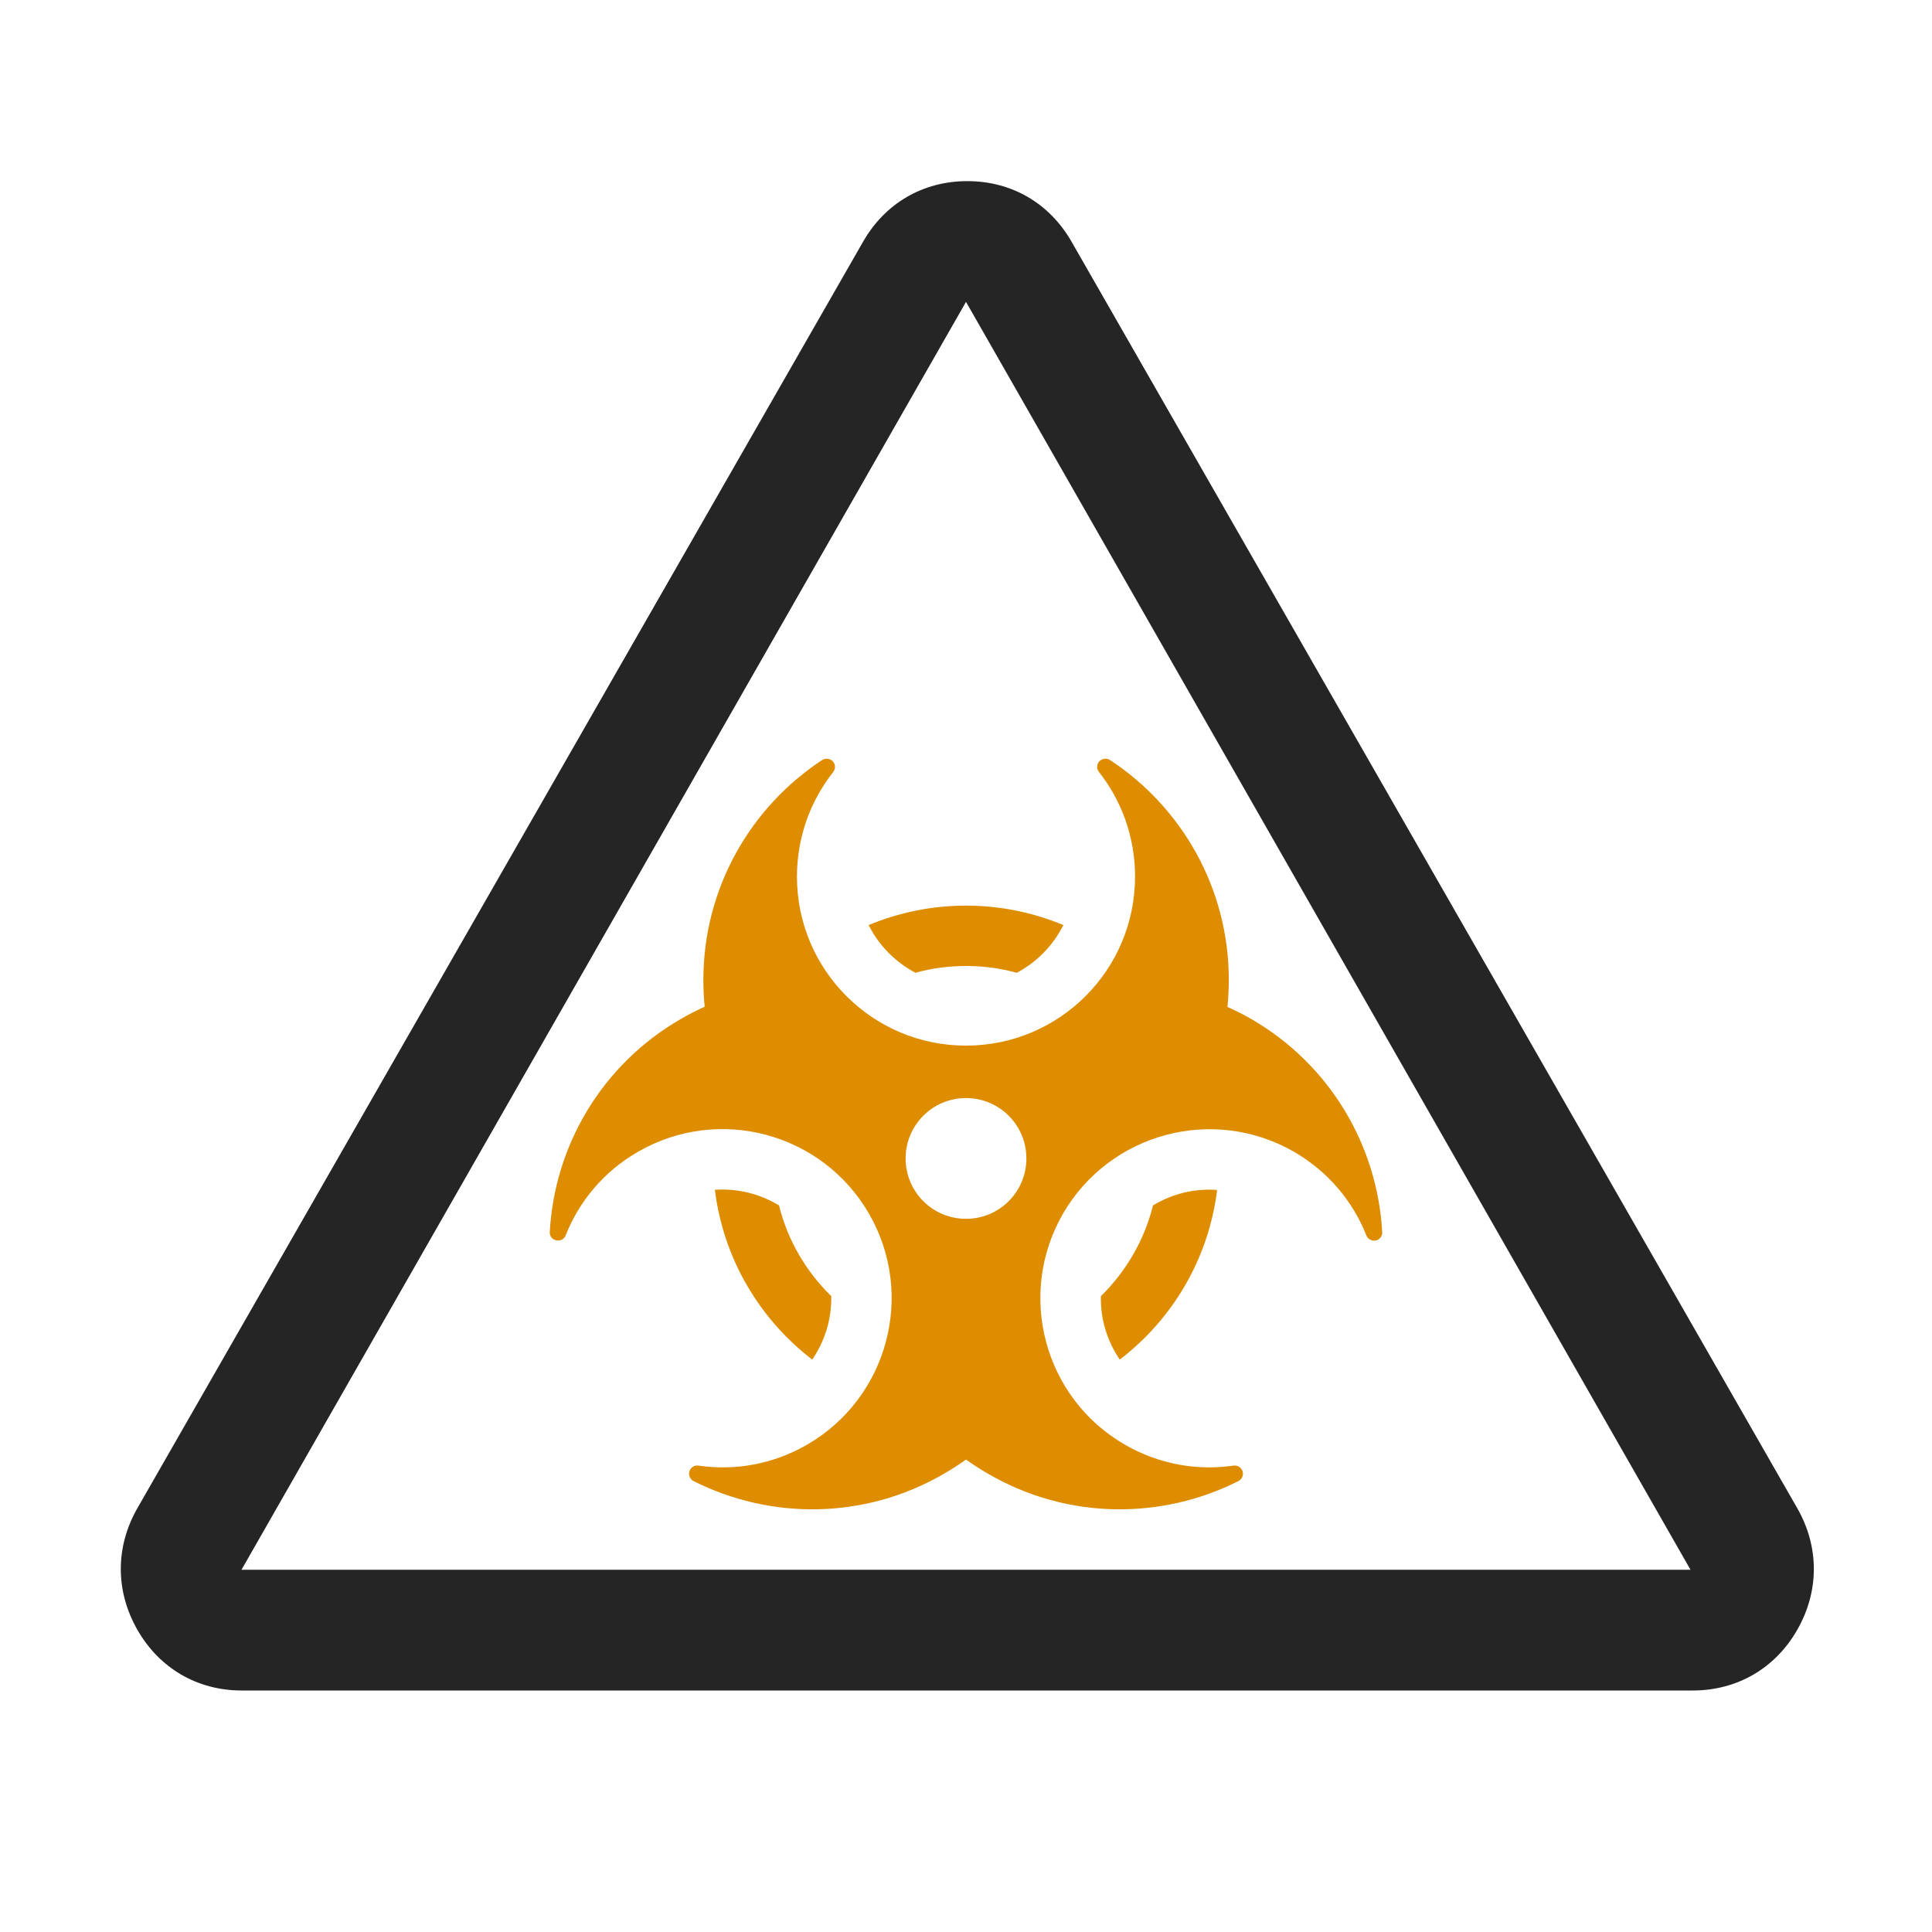 <?xml version="1.0" encoding="UTF-8"?>
<!DOCTYPE svg PUBLIC "-//W3C//DTD SVG 1.1//EN" "http://www.w3.org/Graphics/SVG/1.1/DTD/svg11.dtd">
<svg xmlns="http://www.w3.org/2000/svg" xml:space="preserve" width="1024px" height="1024px" shape-rendering="geometricPrecision" text-rendering="geometricPrecision" image-rendering="optimizeQuality" fill-rule="nonzero" clip-rule="evenodd" viewBox="0 0 10240 10240" xmlns:xlink="http://www.w3.org/1999/xlink">
	<title>sign_warning_biohazard icon</title>
	<desc>sign_warning_biohazard icon from the IconExperience.com O-Collection. Copyright by INCORS GmbH (www.incors.com).</desc>
	<path id="curve1" fill="#252525" d="M5680 1282l3846 6712c117,205 117,439 0,644 -117,205 -319,322 -554,322l-7691 0c-234,0 -436,-117 -553,-322 -117,-205 -117,-439 0,-644l3846 -6712c117,-205 318,-322 553,-322 235,0 436,117 553,322zm-560 318l-3840 6720 7680 0 -3840 -6720z"/>
	<path id="curve0" fill="#DE8D00" d="M5120 4800c183,0 357,37 516,103 -54,108 -141,197 -247,253 -86,-24 -176,-36 -269,-36 -93,0 -183,12 -268,36 -107,-57 -194,-145 -248,-253 159,-66 333,-103 516,-103zm1444 3050c-405,204 -902,207 -1324,-37 -42,-24 -82,-50 -120,-77 -38,27 -78,53 -120,77 -422,244 -919,241 -1324,37 -19,-10 -28,-32 -22,-52 7,-21 27,-33 48,-30 192,28 394,-6 576,-111 428,-248 575,-796 328,-1224 -248,-429 -796,-576 -1225,-328 -181,104 -312,263 -383,443 -8,20 -29,31 -50,26 -21,-4 -36,-23 -34,-45 25,-453 272,-884 694,-1128 42,-24 84,-46 127,-65 -5,-47 -7,-94 -7,-142 0,-488 251,-917 630,-1166 18,-11 41,-8 56,7 15,16 15,40 2,57 -120,152 -192,345 -192,554 0,495 401,896 896,896 495,0 896,-401 896,-896 0,-209 -71,-402 -191,-554 -14,-17 -13,-41 2,-57 14,-15 38,-18 56,-7 379,249 630,678 630,1166 0,48 -3,96 -7,143 42,19 85,40 126,64 422,244 669,676 694,1129 2,21 -13,40 -34,45 -21,4 -42,-7 -50,-27 -71,-180 -202,-338 -383,-443 -429,-247 -977,-100 -1225,328 -247,429 -100,977 328,1224 182,105 384,139 576,111 21,-3 41,10 48,30 6,21 -3,42 -22,52zm-1444 -2030c-177,0 -320,143 -320,320 0,177 143,320 320,320 177,0 320,-143 320,-320 0,-177 -143,-320 -320,-320zm1331 487c-45,365 -237,686 -516,899 -68,-99 -103,-217 -100,-336 132,-130 230,-295 276,-481 102,-62 221,-91 340,-82zm-2146 899c-279,-214 -471,-534 -516,-900 119,-8 238,21 340,83 46,186 144,351 277,481 2,119 -33,237 -101,336z"/>
</svg>
